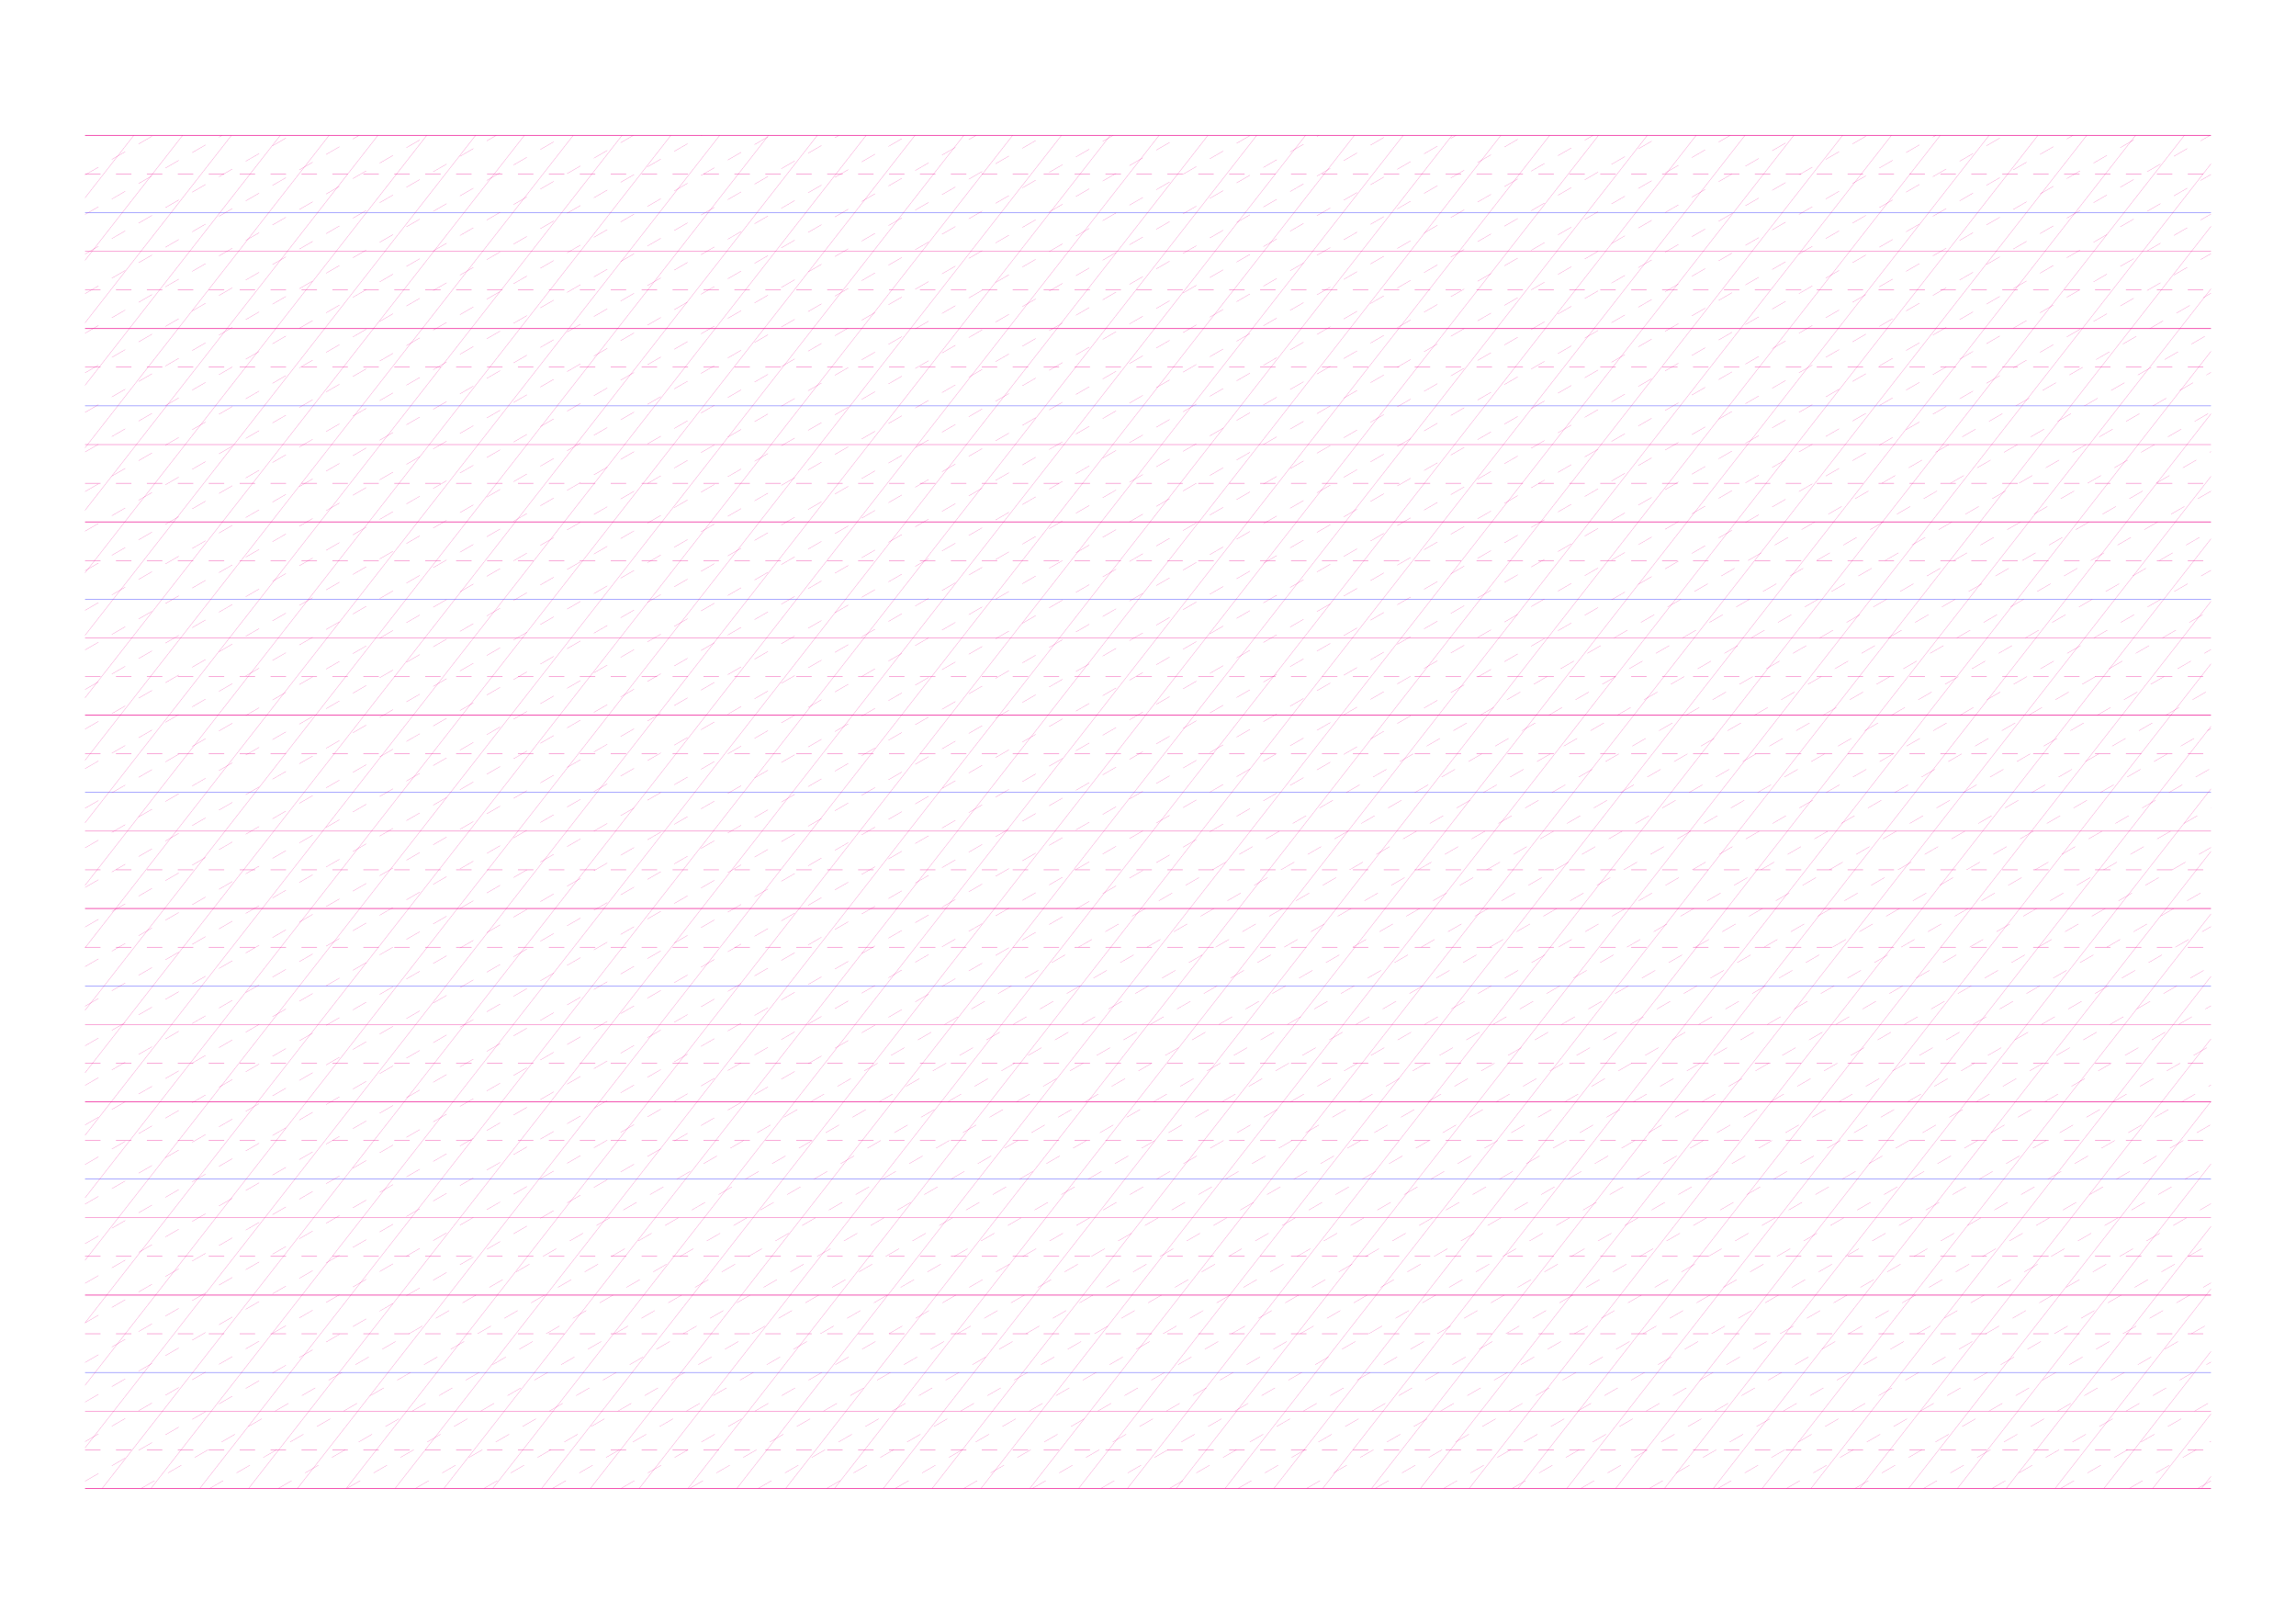 <?xml version="1.0" standalone="no"?>
<!DOCTYPE svg PUBLIC "-//W3C//DTD SVG 1.1//EN" "http://www.w3.org/Graphics/SVG/1.1/DTD/svg11.dtd">
<svg xmlns="http://www.w3.org/2000/svg" width="297.0mm" height="210.0mm" viewBox="0 0 297.0 210.0" shape-rendering="geometricPrecision" >
  <style>
    svg         { stroke:            #ed008c; }
    svg         { stroke-width:         0.04; }
    .altcolor   { stroke:               blue; }
    .extrafine  { stroke-width:         0.01; }
    .fine       { stroke-width:         0.02; }
    .medium     { stroke-width:         0.04; }
    .broad      { stroke-width:         0.08; }
    .extrabroad { stroke-width:         0.16; }
    .dashed     { stroke-dasharray:      2 2; }
  </style>
  <g id="sheet">
    <line x1="11.0" y1="17.5" x2="286.0" y2="17.5" class='ascender2 broad'/>
    <line x1="11.0" y1="22.5" x2="286.0" y2="22.5" class='ascender1 dashed'/>
    <line x1="11.0" y1="27.5" x2="286.0" y2="27.5" class='waist altcolor'/>
    <line x1="11.0" y1="32.5" x2="286.0" y2="32.5" class='base'/>
    <line x1="11.0" y1="37.5" x2="286.0" y2="37.5" class='descender1 dashed'/>
    <line x1="11.0" y1="42.5" x2="286.0" y2="42.5" class='descender2 broad'/>
    <line x1="11.0" y1="47.5" x2="286.0" y2="47.5" class='ascender1 dashed'/>
    <line x1="11.0" y1="52.5" x2="286.0" y2="52.5" class='waist altcolor'/>
    <line x1="11.0" y1="57.5" x2="286.0" y2="57.5" class='base'/>
    <line x1="11.0" y1="62.5" x2="286.0" y2="62.5" class='descender1 dashed'/>
    <line x1="11.0" y1="67.5" x2="286.0" y2="67.5" class='descender2 broad'/>
    <line x1="11.0" y1="72.5" x2="286.0" y2="72.5" class='ascender1 dashed'/>
    <line x1="11.0" y1="77.5" x2="286.0" y2="77.5" class='waist altcolor'/>
    <line x1="11.0" y1="82.5" x2="286.0" y2="82.5" class='base'/>
    <line x1="11.0" y1="87.5" x2="286.0" y2="87.5" class='descender1 dashed'/>
    <line x1="11.0" y1="92.5" x2="286.0" y2="92.5" class='descender2 broad'/>
    <line x1="11.0" y1="97.5" x2="286.0" y2="97.5" class='ascender1 dashed'/>
    <line x1="11.0" y1="102.5" x2="286.0" y2="102.5" class='waist altcolor'/>
    <line x1="11.0" y1="107.5" x2="286.0" y2="107.5" class='base'/>
    <line x1="11.0" y1="112.5" x2="286.0" y2="112.5" class='descender1 dashed'/>
    <line x1="11.0" y1="117.5" x2="286.0" y2="117.5" class='descender2 broad'/>
    <line x1="11.0" y1="122.5" x2="286.0" y2="122.5" class='ascender1 dashed'/>
    <line x1="11.0" y1="127.5" x2="286.0" y2="127.5" class='waist altcolor'/>
    <line x1="11.0" y1="132.5" x2="286.0" y2="132.5" class='base'/>
    <line x1="11.0" y1="137.5" x2="286.0" y2="137.5" class='descender1 dashed'/>
    <line x1="11.0" y1="142.5" x2="286.0" y2="142.5" class='descender2 broad'/>
    <line x1="11.0" y1="147.5" x2="286.0" y2="147.5" class='ascender1 dashed'/>
    <line x1="11.0" y1="152.5" x2="286.0" y2="152.5" class='waist altcolor'/>
    <line x1="11.0" y1="157.5" x2="286.0" y2="157.5" class='base'/>
    <line x1="11.0" y1="162.5" x2="286.0" y2="162.5" class='descender1 dashed'/>
    <line x1="11.0" y1="167.5" x2="286.0" y2="167.5" class='descender2 broad'/>
    <line x1="11.0" y1="172.5" x2="286.0" y2="172.5" class='ascender1 dashed'/>
    <line x1="11.0" y1="177.5" x2="286.0" y2="177.5" class='waist altcolor'/>
    <line x1="11.0" y1="182.5" x2="286.0" y2="182.5" class='base'/>
    <line x1="11.0" y1="187.5" x2="286.0" y2="187.5" class='descender1 dashed'/>
    <line x1="11.0" y1="192.5" x2="286.0" y2="192.5" class='descender2 broad'/>
    <line x1="11.0" y1="17.5" x2="11.0" y2="17.5" class='slant fine'/>
    <line x1="11.0" y1="25.584" x2="17.316" y2="17.5" class='slant fine'/>
    <line x1="11.0" y1="33.667" x2="23.631" y2="17.5" class='slant fine'/>
    <line x1="11.0" y1="41.751" x2="29.947" y2="17.5" class='slant fine'/>
    <line x1="11.0" y1="49.834" x2="36.262" y2="17.5" class='slant fine'/>
    <line x1="11.0" y1="57.918" x2="42.578" y2="17.5" class='slant fine'/>
    <line x1="11.0" y1="66.001" x2="48.893" y2="17.5" class='slant fine'/>
    <line x1="11.0" y1="74.085" x2="55.209" y2="17.5" class='slant fine'/>
    <line x1="11.0" y1="82.169" x2="61.525" y2="17.5" class='slant fine'/>
    <line x1="11.0" y1="90.252" x2="67.84" y2="17.5" class='slant fine'/>
    <line x1="11.0" y1="98.336" x2="74.156" y2="17.5" class='slant fine'/>
    <line x1="11.0" y1="106.419" x2="80.471" y2="17.5" class='slant fine'/>
    <line x1="11.0" y1="114.503" x2="86.787" y2="17.5" class='slant fine'/>
    <line x1="11.0" y1="122.586" x2="93.102" y2="17.5" class='slant fine'/>
    <line x1="11.0" y1="130.67" x2="99.418" y2="17.5" class='slant fine'/>
    <line x1="11.0" y1="138.753" x2="105.734" y2="17.5" class='slant fine'/>
    <line x1="11.0" y1="146.837" x2="112.049" y2="17.5" class='slant fine'/>
    <line x1="11.0" y1="154.921" x2="118.365" y2="17.5" class='slant fine'/>
    <line x1="11.0" y1="163.004" x2="124.68" y2="17.5" class='slant fine'/>
    <line x1="11.0" y1="171.088" x2="130.996" y2="17.5" class='slant fine'/>
    <line x1="11.0" y1="179.171" x2="137.311" y2="17.5" class='slant fine'/>
    <line x1="11.0" y1="187.255" x2="143.627" y2="17.5" class='slant fine'/>
    <line x1="13.218" y1="192.5" x2="149.943" y2="17.5" class='slant fine'/>
    <line x1="19.533" y1="192.5" x2="156.258" y2="17.5" class='slant fine'/>
    <line x1="25.849" y1="192.5" x2="162.574" y2="17.5" class='slant fine'/>
    <line x1="32.164" y1="192.5" x2="168.889" y2="17.5" class='slant fine'/>
    <line x1="38.48" y1="192.5" x2="175.205" y2="17.5" class='slant fine'/>
    <line x1="44.795" y1="192.5" x2="181.52" y2="17.5" class='slant fine'/>
    <line x1="51.111" y1="192.5" x2="187.836" y2="17.5" class='slant fine'/>
    <line x1="57.427" y1="192.5" x2="194.152" y2="17.5" class='slant fine'/>
    <line x1="63.742" y1="192.5" x2="200.467" y2="17.5" class='slant fine'/>
    <line x1="70.058" y1="192.5" x2="206.783" y2="17.5" class='slant fine'/>
    <line x1="76.373" y1="192.5" x2="213.098" y2="17.5" class='slant fine'/>
    <line x1="82.689" y1="192.5" x2="219.414" y2="17.5" class='slant fine'/>
    <line x1="89.004" y1="192.5" x2="225.729" y2="17.5" class='slant fine'/>
    <line x1="95.32" y1="192.5" x2="232.045" y2="17.5" class='slant fine'/>
    <line x1="101.636" y1="192.5" x2="238.361" y2="17.5" class='slant fine'/>
    <line x1="107.951" y1="192.5" x2="244.676" y2="17.5" class='slant fine'/>
    <line x1="114.267" y1="192.5" x2="250.992" y2="17.5" class='slant fine'/>
    <line x1="120.582" y1="192.5" x2="257.307" y2="17.5" class='slant fine'/>
    <line x1="126.898" y1="192.5" x2="263.623" y2="17.5" class='slant fine'/>
    <line x1="133.214" y1="192.5" x2="269.938" y2="17.5" class='slant fine'/>
    <line x1="139.529" y1="192.5" x2="276.254" y2="17.5" class='slant fine'/>
    <line x1="145.845" y1="192.5" x2="282.57" y2="17.5" class='slant fine'/>
    <line x1="152.16" y1="192.5" x2="286.0" y2="21.193" class='slant fine'/>
    <line x1="158.476" y1="192.5" x2="286.0" y2="29.276" class='slant fine'/>
    <line x1="164.791" y1="192.5" x2="286.0" y2="37.36" class='slant fine'/>
    <line x1="171.107" y1="192.5" x2="286.0" y2="45.444" class='slant fine'/>
    <line x1="177.423" y1="192.5" x2="286.0" y2="53.527" class='slant fine'/>
    <line x1="183.738" y1="192.5" x2="286.0" y2="61.611" class='slant fine'/>
    <line x1="190.054" y1="192.5" x2="286.0" y2="69.694" class='slant fine'/>
    <line x1="196.369" y1="192.5" x2="286.0" y2="77.778" class='slant fine'/>
    <line x1="202.685" y1="192.5" x2="286.0" y2="85.861" class='slant fine'/>
    <line x1="209" y1="192.5" x2="286.0" y2="93.945" class='slant fine'/>
    <line x1="215.316" y1="192.5" x2="286.0" y2="102.029" class='slant fine'/>
    <line x1="221.632" y1="192.5" x2="286.0" y2="110.112" class='slant fine'/>
    <line x1="227.947" y1="192.5" x2="286.0" y2="118.196" class='slant fine'/>
    <line x1="234.263" y1="192.5" x2="286.0" y2="126.279" class='slant fine'/>
    <line x1="240.578" y1="192.5" x2="286.0" y2="134.363" class='slant fine'/>
    <line x1="246.894" y1="192.5" x2="286.0" y2="142.446" class='slant fine'/>
    <line x1="253.209" y1="192.5" x2="286.0" y2="150.53" class='slant fine'/>
    <line x1="259.525" y1="192.5" x2="286.0" y2="158.613" class='slant fine'/>
    <line x1="265.841" y1="192.5" x2="286.0" y2="166.697" class='slant fine'/>
    <line x1="272.156" y1="192.5" x2="286.0" y2="174.781" class='slant fine'/>
    <line x1="278.472" y1="192.5" x2="286.0" y2="182.864" class='slant fine'/>
    <line x1="284.787" y1="192.5" x2="286.0" y2="190.948" class='slant fine'/>
    <line x1="11.0" y1="22.62" x2="19.868" y2="17.5" class='connective fine dashed'/>
    <line x1="11.0" y1="27.74" x2="28.736" y2="17.5" class='connective fine dashed'/>
    <line x1="11.0" y1="32.859" x2="37.603" y2="17.5" class='connective fine dashed'/>
    <line x1="11.0" y1="37.979" x2="46.471" y2="17.5" class='connective fine dashed'/>
    <line x1="11.0" y1="43.099" x2="55.339" y2="17.5" class='connective fine dashed'/>
    <line x1="11.0" y1="48.219" x2="64.207" y2="17.5" class='connective fine dashed'/>
    <line x1="11.0" y1="53.339" x2="73.075" y2="17.5" class='connective fine dashed'/>
    <line x1="11.0" y1="58.459" x2="81.942" y2="17.5" class='connective fine dashed'/>
    <line x1="11.0" y1="63.578" x2="90.81" y2="17.5" class='connective fine dashed'/>
    <line x1="11.0" y1="68.698" x2="99.678" y2="17.5" class='connective fine dashed'/>
    <line x1="11.0" y1="73.818" x2="108.546" y2="17.5" class='connective fine dashed'/>
    <line x1="11.0" y1="78.938" x2="117.413" y2="17.5" class='connective fine dashed'/>
    <line x1="11.0" y1="84.058" x2="126.281" y2="17.5" class='connective fine dashed'/>
    <line x1="11.0" y1="89.177" x2="135.149" y2="17.5" class='connective fine dashed'/>
    <line x1="11.0" y1="94.297" x2="144.017" y2="17.5" class='connective fine dashed'/>
    <line x1="11.0" y1="99.417" x2="152.885" y2="17.5" class='connective fine dashed'/>
    <line x1="11.0" y1="104.537" x2="161.752" y2="17.5" class='connective fine dashed'/>
    <line x1="11.0" y1="109.657" x2="170.62" y2="17.5" class='connective fine dashed'/>
    <line x1="11.0" y1="114.777" x2="179.488" y2="17.5" class='connective fine dashed'/>
    <line x1="11.0" y1="119.896" x2="188.356" y2="17.5" class='connective fine dashed'/>
    <line x1="11.0" y1="125.016" x2="197.224" y2="17.5" class='connective fine dashed'/>
    <line x1="11.0" y1="130.136" x2="206.091" y2="17.5" class='connective fine dashed'/>
    <line x1="11.0" y1="135.256" x2="214.959" y2="17.5" class='connective fine dashed'/>
    <line x1="11.0" y1="140.376" x2="223.827" y2="17.5" class='connective fine dashed'/>
    <line x1="11.0" y1="145.495" x2="232.695" y2="17.5" class='connective fine dashed'/>
    <line x1="11.0" y1="150.615" x2="241.562" y2="17.5" class='connective fine dashed'/>
    <line x1="11.0" y1="155.735" x2="250.43" y2="17.5" class='connective fine dashed'/>
    <line x1="11.0" y1="160.855" x2="259.298" y2="17.5" class='connective fine dashed'/>
    <line x1="11.0" y1="165.975" x2="268.166" y2="17.5" class='connective fine dashed'/>
    <line x1="11.0" y1="171.095" x2="277.034" y2="17.5" class='connective fine dashed'/>
    <line x1="11.0" y1="176.214" x2="285.901" y2="17.5" class='connective fine dashed'/>
    <line x1="11.0" y1="181.334" x2="286.0" y2="22.563" class='connective fine dashed'/>
    <line x1="11.0" y1="186.454" x2="286.0" y2="27.683" class='connective fine dashed'/>
    <line x1="11.0" y1="191.574" x2="286.0" y2="32.803" class='connective fine dashed'/>
    <line x1="18.264" y1="192.5" x2="286.0" y2="37.922" class='connective fine dashed'/>
    <line x1="27.131" y1="192.5" x2="286.0" y2="43.042" class='connective fine dashed'/>
    <line x1="35.999" y1="192.5" x2="286.0" y2="48.162" class='connective fine dashed'/>
    <line x1="44.867" y1="192.5" x2="286.0" y2="53.282" class='connective fine dashed'/>
    <line x1="53.735" y1="192.5" x2="286.0" y2="58.402" class='connective fine dashed'/>
    <line x1="62.603" y1="192.5" x2="286.0" y2="63.521" class='connective fine dashed'/>
    <line x1="71.47" y1="192.5" x2="286.0" y2="68.641" class='connective fine dashed'/>
    <line x1="80.338" y1="192.5" x2="286.0" y2="73.761" class='connective fine dashed'/>
    <line x1="89.206" y1="192.5" x2="286.0" y2="78.881" class='connective fine dashed'/>
    <line x1="98.074" y1="192.5" x2="286.0" y2="84.001" class='connective fine dashed'/>
    <line x1="106.941" y1="192.5" x2="286.0" y2="89.121" class='connective fine dashed'/>
    <line x1="115.809" y1="192.5" x2="286.0" y2="94.24" class='connective fine dashed'/>
    <line x1="124.677" y1="192.5" x2="286.0" y2="99.36" class='connective fine dashed'/>
    <line x1="133.545" y1="192.5" x2="286.0" y2="104.48" class='connective fine dashed'/>
    <line x1="142.413" y1="192.5" x2="286.0" y2="109.6" class='connective fine dashed'/>
    <line x1="151.28" y1="192.5" x2="286.0" y2="114.72" class='connective fine dashed'/>
    <line x1="160.148" y1="192.5" x2="286.0" y2="119.839" class='connective fine dashed'/>
    <line x1="169.016" y1="192.5" x2="286.0" y2="124.959" class='connective fine dashed'/>
    <line x1="177.884" y1="192.5" x2="286.0" y2="130.079" class='connective fine dashed'/>
    <line x1="186.752" y1="192.5" x2="286.0" y2="135.199" class='connective fine dashed'/>
    <line x1="195.619" y1="192.5" x2="286.0" y2="140.319" class='connective fine dashed'/>
    <line x1="204.487" y1="192.5" x2="286.0" y2="145.439" class='connective fine dashed'/>
    <line x1="213.355" y1="192.5" x2="286.0" y2="150.558" class='connective fine dashed'/>
    <line x1="222.223" y1="192.5" x2="286.0" y2="155.678" class='connective fine dashed'/>
    <line x1="231.09" y1="192.5" x2="286.0" y2="160.798" class='connective fine dashed'/>
    <line x1="239.958" y1="192.5" x2="286.0" y2="165.918" class='connective fine dashed'/>
    <line x1="248.826" y1="192.5" x2="286.0" y2="171.038" class='connective fine dashed'/>
    <line x1="257.694" y1="192.5" x2="286.0" y2="176.157" class='connective fine dashed'/>
    <line x1="266.562" y1="192.5" x2="286.0" y2="181.277" class='connective fine dashed'/>
    <line x1="275.429" y1="192.5" x2="286.0" y2="186.397" class='connective fine dashed'/>
    <line x1="284.297" y1="192.5" x2="286.0" y2="191.517" class='connective fine dashed'/>
  </g>
</svg>
